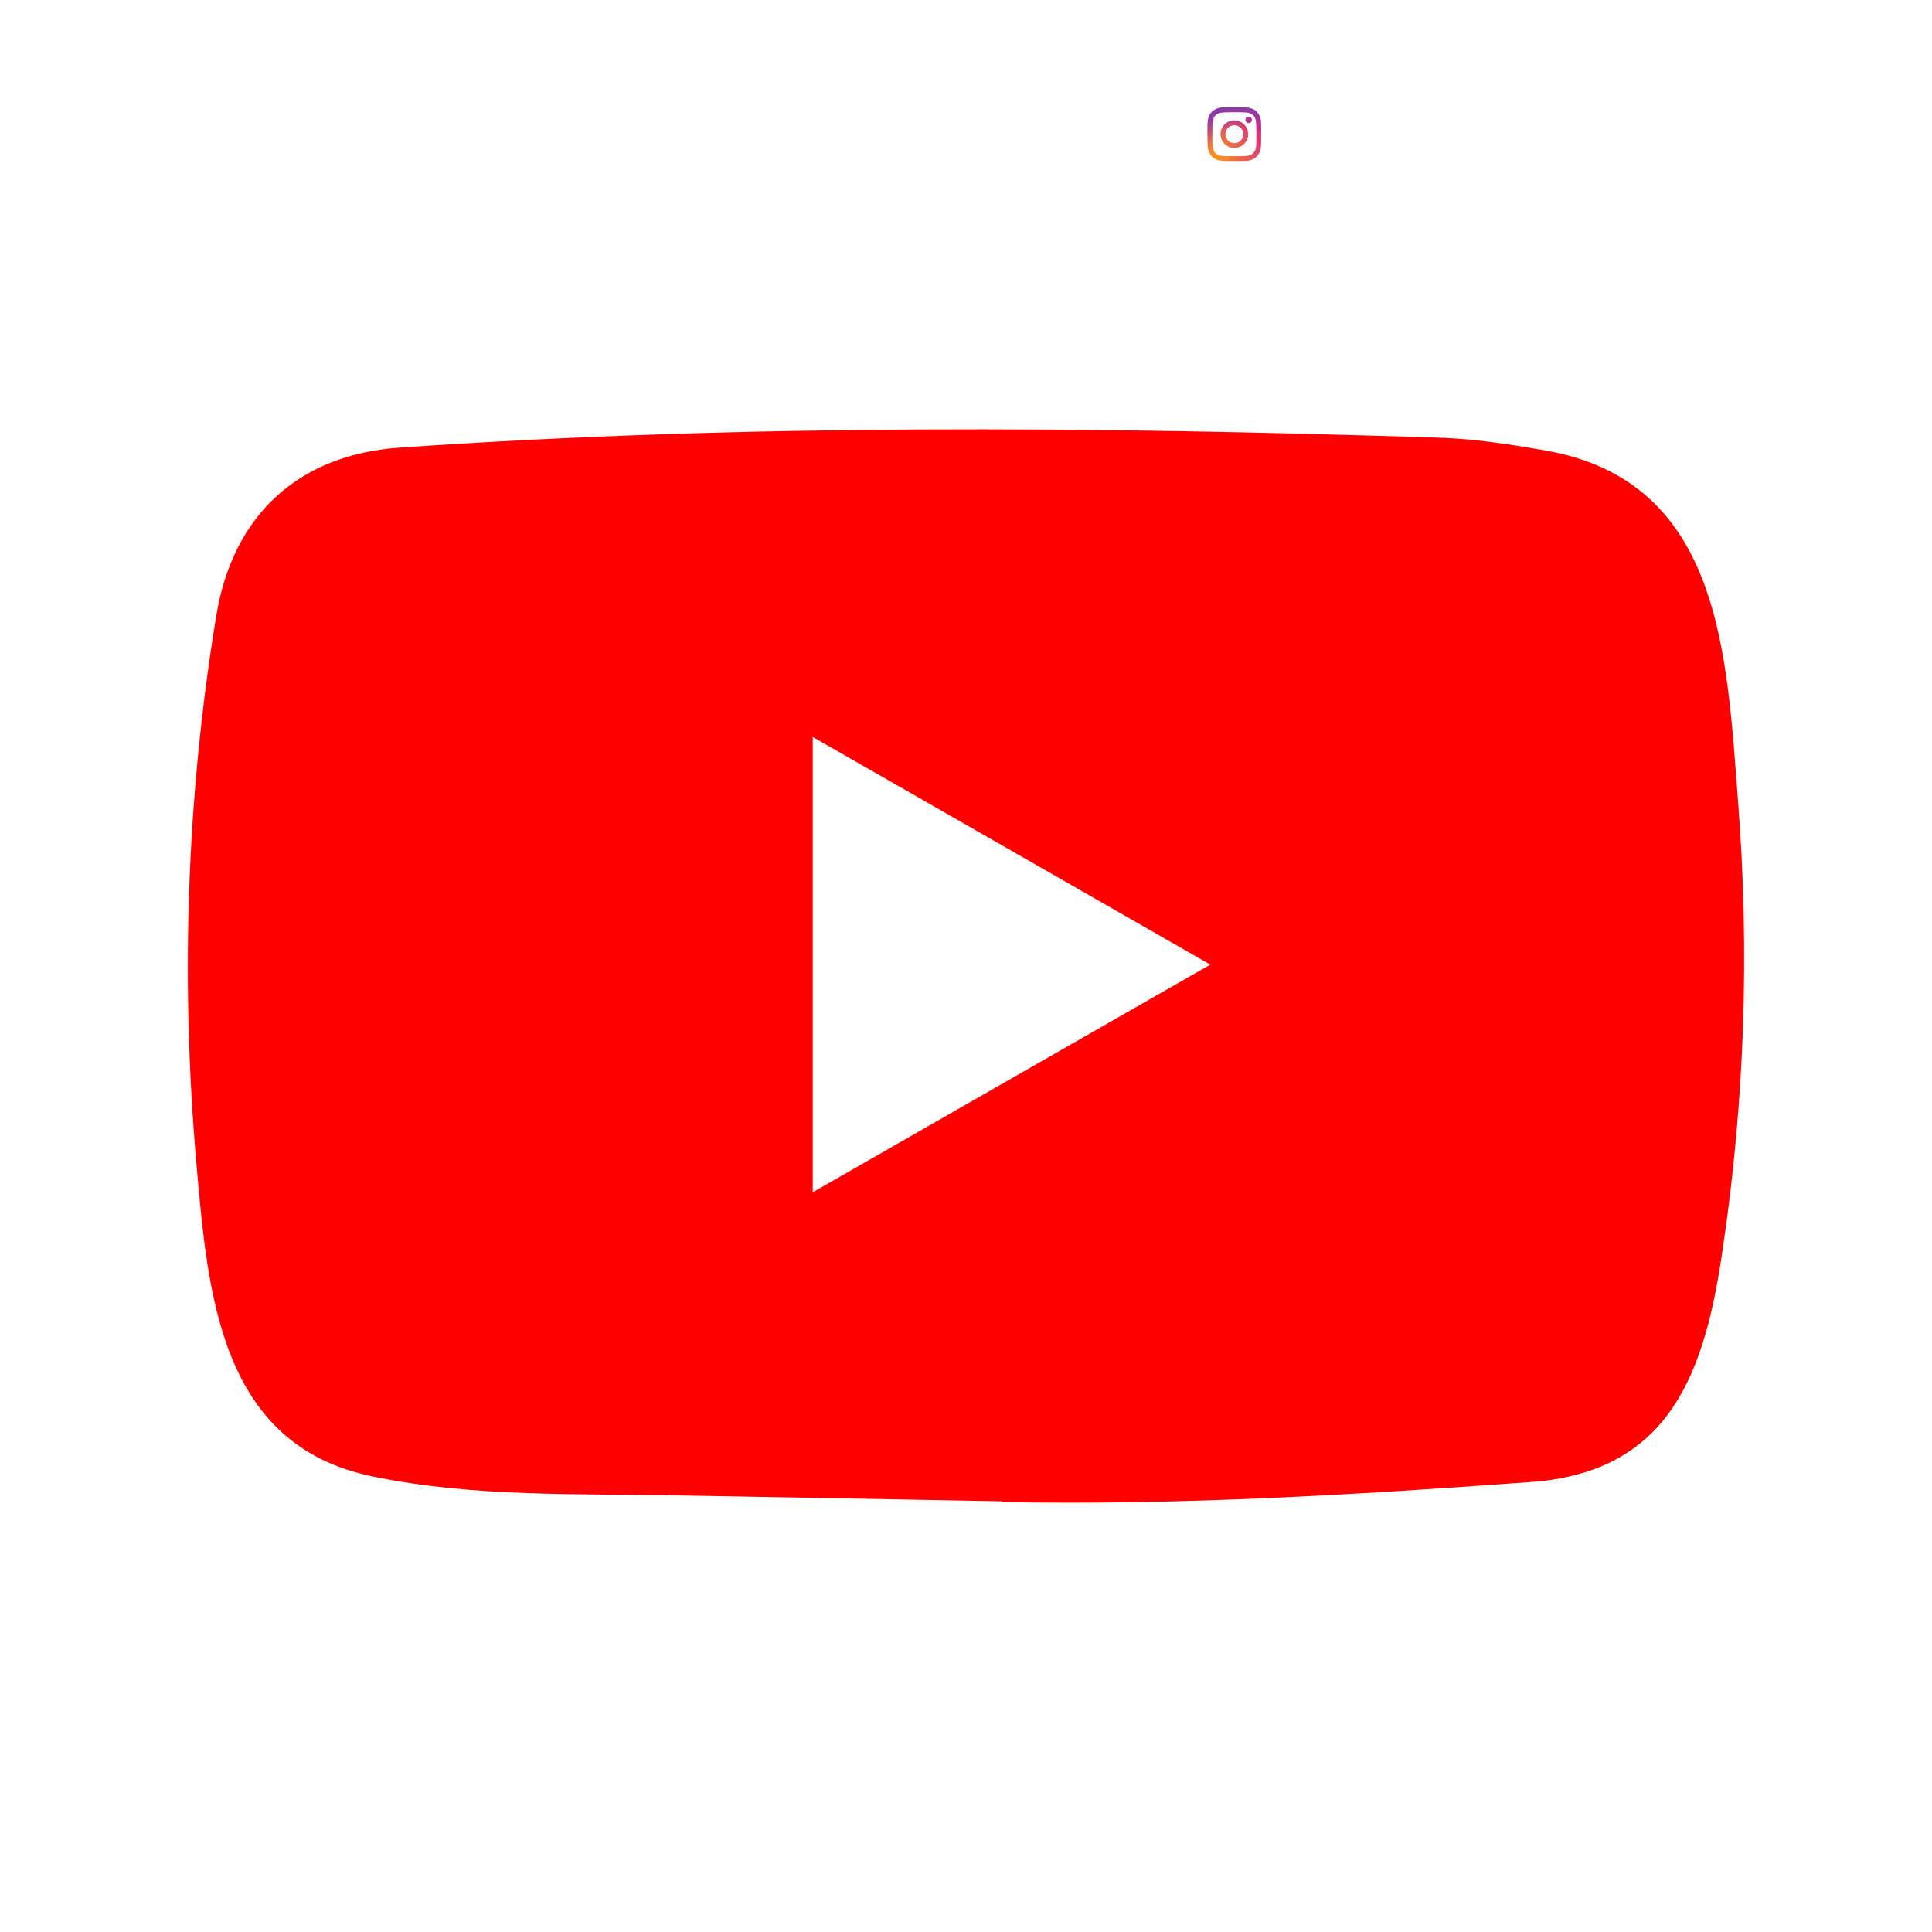 <svg width="49" height="49" viewBox="0 0 49 49" fill="none" xmlns="http://www.w3.org/2000/svg">
<g clip-path="url(#clip0_105_2188)">
<path d="M25.374 38.075L17.276 37.928C14.654 37.876 12.026 37.979 9.455 37.446C5.544 36.649 5.267 32.744 4.978 29.468C4.578 24.863 4.733 20.174 5.487 15.607C5.912 13.045 7.587 11.516 10.177 11.35C18.919 10.746 27.719 10.817 36.443 11.099C37.364 11.125 38.291 11.266 39.2 11.427C43.684 12.21 43.793 16.636 44.084 20.361C44.374 24.125 44.251 27.908 43.697 31.646C43.253 34.742 42.402 37.337 38.813 37.588C34.316 37.915 29.922 38.179 25.413 38.095C25.413 38.075 25.387 38.075 25.374 38.075ZM20.613 30.239C24.002 28.299 27.326 26.392 30.696 24.465C27.301 22.525 23.983 20.617 20.613 18.691V30.239Z" fill="#FF0000"/>
<g clip-path="url(#clip1_105_2188)">
<path d="M31.079 3.403C31.079 3.277 31.18 3.176 31.306 3.176C31.431 3.176 31.533 3.277 31.533 3.403C31.533 3.528 31.431 3.63 31.306 3.63C31.18 3.63 31.079 3.528 31.079 3.403ZM30.956 3.403C30.956 3.596 31.113 3.752 31.306 3.752C31.499 3.752 31.655 3.596 31.655 3.403C31.655 3.21 31.499 3.053 31.306 3.053C31.113 3.053 30.956 3.21 30.956 3.403ZM31.587 3.039C31.587 3.056 31.592 3.071 31.601 3.085C31.61 3.098 31.623 3.109 31.638 3.115C31.653 3.121 31.669 3.123 31.685 3.12C31.701 3.116 31.715 3.109 31.727 3.097C31.738 3.086 31.746 3.071 31.749 3.055C31.752 3.04 31.751 3.023 31.744 3.008C31.738 2.993 31.728 2.981 31.715 2.972C31.701 2.963 31.685 2.958 31.669 2.958H31.669C31.647 2.958 31.627 2.966 31.611 2.982C31.596 2.997 31.587 3.018 31.587 3.039ZM31.031 3.957C30.964 3.954 30.928 3.943 30.904 3.933C30.872 3.921 30.85 3.906 30.826 3.882C30.802 3.859 30.787 3.836 30.775 3.804C30.766 3.78 30.755 3.744 30.752 3.678C30.748 3.606 30.748 3.584 30.748 3.403C30.748 3.221 30.748 3.2 30.752 3.128C30.755 3.061 30.766 3.025 30.775 3.001C30.787 2.97 30.802 2.947 30.826 2.923C30.85 2.899 30.872 2.884 30.904 2.872C30.928 2.863 30.964 2.852 31.031 2.849C31.102 2.845 31.124 2.845 31.306 2.845C31.487 2.845 31.509 2.845 31.581 2.849C31.647 2.852 31.683 2.863 31.707 2.872C31.739 2.884 31.762 2.899 31.785 2.923C31.809 2.947 31.824 2.97 31.836 3.001C31.846 3.025 31.857 3.061 31.86 3.128C31.863 3.2 31.864 3.221 31.864 3.403C31.864 3.584 31.863 3.606 31.86 3.678C31.857 3.744 31.846 3.78 31.836 3.804C31.824 3.836 31.809 3.859 31.785 3.882C31.762 3.906 31.739 3.921 31.707 3.933C31.683 3.943 31.647 3.954 31.581 3.957C31.509 3.96 31.488 3.961 31.306 3.961C31.124 3.961 31.102 3.96 31.031 3.957ZM31.025 2.726C30.953 2.73 30.903 2.741 30.86 2.758C30.815 2.775 30.777 2.799 30.739 2.836C30.701 2.874 30.678 2.912 30.661 2.957C30.644 3 30.632 3.05 30.629 3.122C30.626 3.195 30.625 3.218 30.625 3.403C30.625 3.588 30.626 3.611 30.629 3.683C30.632 3.756 30.644 3.805 30.661 3.848C30.678 3.893 30.701 3.931 30.739 3.969C30.777 4.007 30.815 4.03 30.86 4.048C30.903 4.064 30.953 4.076 31.025 4.079C31.098 4.082 31.121 4.083 31.306 4.083C31.491 4.083 31.514 4.083 31.586 4.079C31.659 4.076 31.708 4.064 31.752 4.048C31.796 4.03 31.834 4.007 31.872 3.969C31.91 3.931 31.933 3.893 31.951 3.848C31.968 3.805 31.979 3.756 31.982 3.683C31.986 3.611 31.986 3.588 31.986 3.403C31.986 3.218 31.986 3.195 31.982 3.122C31.979 3.05 31.968 3 31.951 2.957C31.933 2.912 31.91 2.874 31.872 2.836C31.834 2.799 31.796 2.775 31.752 2.758C31.708 2.741 31.659 2.73 31.586 2.726C31.514 2.723 31.491 2.722 31.306 2.722C31.121 2.722 31.098 2.723 31.025 2.726Z" fill="url(#paint0_radial_105_2188)"/>
<path d="M31.079 3.403C31.079 3.277 31.18 3.176 31.306 3.176C31.431 3.176 31.533 3.277 31.533 3.403C31.533 3.528 31.431 3.63 31.306 3.63C31.18 3.63 31.079 3.528 31.079 3.403ZM30.956 3.403C30.956 3.596 31.113 3.752 31.306 3.752C31.499 3.752 31.655 3.596 31.655 3.403C31.655 3.21 31.499 3.053 31.306 3.053C31.113 3.053 30.956 3.21 30.956 3.403ZM31.587 3.039C31.587 3.056 31.592 3.071 31.601 3.085C31.61 3.098 31.623 3.109 31.638 3.115C31.653 3.121 31.669 3.123 31.685 3.12C31.701 3.116 31.715 3.109 31.727 3.097C31.738 3.086 31.746 3.071 31.749 3.055C31.752 3.04 31.751 3.023 31.744 3.008C31.738 2.993 31.728 2.981 31.715 2.972C31.701 2.963 31.685 2.958 31.669 2.958H31.669C31.647 2.958 31.627 2.966 31.611 2.982C31.596 2.997 31.587 3.018 31.587 3.039ZM31.031 3.957C30.964 3.954 30.928 3.943 30.904 3.933C30.872 3.921 30.85 3.906 30.826 3.882C30.802 3.859 30.787 3.836 30.775 3.804C30.766 3.78 30.755 3.744 30.752 3.678C30.748 3.606 30.748 3.584 30.748 3.403C30.748 3.221 30.748 3.2 30.752 3.128C30.755 3.061 30.766 3.025 30.775 3.001C30.787 2.97 30.802 2.947 30.826 2.923C30.85 2.899 30.872 2.884 30.904 2.872C30.928 2.863 30.964 2.852 31.031 2.849C31.102 2.845 31.124 2.845 31.306 2.845C31.487 2.845 31.509 2.845 31.581 2.849C31.647 2.852 31.683 2.863 31.707 2.872C31.739 2.884 31.762 2.899 31.785 2.923C31.809 2.947 31.824 2.97 31.836 3.001C31.846 3.025 31.857 3.061 31.86 3.128C31.863 3.2 31.864 3.221 31.864 3.403C31.864 3.584 31.863 3.606 31.86 3.678C31.857 3.744 31.846 3.78 31.836 3.804C31.824 3.836 31.809 3.859 31.785 3.882C31.762 3.906 31.739 3.921 31.707 3.933C31.683 3.943 31.647 3.954 31.581 3.957C31.509 3.96 31.488 3.961 31.306 3.961C31.124 3.961 31.102 3.96 31.031 3.957ZM31.025 2.726C30.953 2.73 30.903 2.741 30.86 2.758C30.815 2.775 30.777 2.799 30.739 2.836C30.701 2.874 30.678 2.912 30.661 2.957C30.644 3 30.632 3.05 30.629 3.122C30.626 3.195 30.625 3.218 30.625 3.403C30.625 3.588 30.626 3.611 30.629 3.683C30.632 3.756 30.644 3.805 30.661 3.848C30.678 3.893 30.701 3.931 30.739 3.969C30.777 4.007 30.815 4.03 30.86 4.048C30.903 4.064 30.953 4.076 31.025 4.079C31.098 4.082 31.121 4.083 31.306 4.083C31.491 4.083 31.514 4.083 31.586 4.079C31.659 4.076 31.708 4.064 31.752 4.048C31.796 4.03 31.834 4.007 31.872 3.969C31.91 3.931 31.933 3.893 31.951 3.848C31.968 3.805 31.979 3.756 31.982 3.683C31.986 3.611 31.986 3.588 31.986 3.403C31.986 3.218 31.986 3.195 31.982 3.122C31.979 3.05 31.968 3 31.951 2.957C31.933 2.912 31.91 2.874 31.872 2.836C31.834 2.799 31.796 2.775 31.752 2.758C31.708 2.741 31.659 2.73 31.586 2.726C31.514 2.723 31.491 2.722 31.306 2.722C31.121 2.722 31.098 2.723 31.025 2.726Z" fill="url(#paint1_radial_105_2188)"/>
</g>
</g>
<defs>
<radialGradient id="paint0_radial_105_2188" cx="0" cy="0" r="1" gradientUnits="userSpaceOnUse" gradientTransform="translate(30.806 4.09) scale(1.777 1.777)">
<stop offset="0.09" stop-color="#FA8F21"/>
<stop offset="0.78" stop-color="#D82D7E"/>
</radialGradient>
<radialGradient id="paint1_radial_105_2188" cx="0" cy="0" r="1" gradientUnits="userSpaceOnUse" gradientTransform="translate(31.451 4.151) scale(1.401 1.4)">
<stop offset="0.64" stop-color="#8C3AAA" stop-opacity="0"/>
<stop offset="1" stop-color="#8C3AAA"/>
</radialGradient>
<clipPath id="clip0_105_2188">
<rect width="49" height="49" fill="white"/>
</clipPath>
<clipPath id="clip1_105_2188">
<rect width="1.361" height="1.361" fill="white" transform="translate(30.625 2.722)"/>
</clipPath>
</defs>
</svg>
